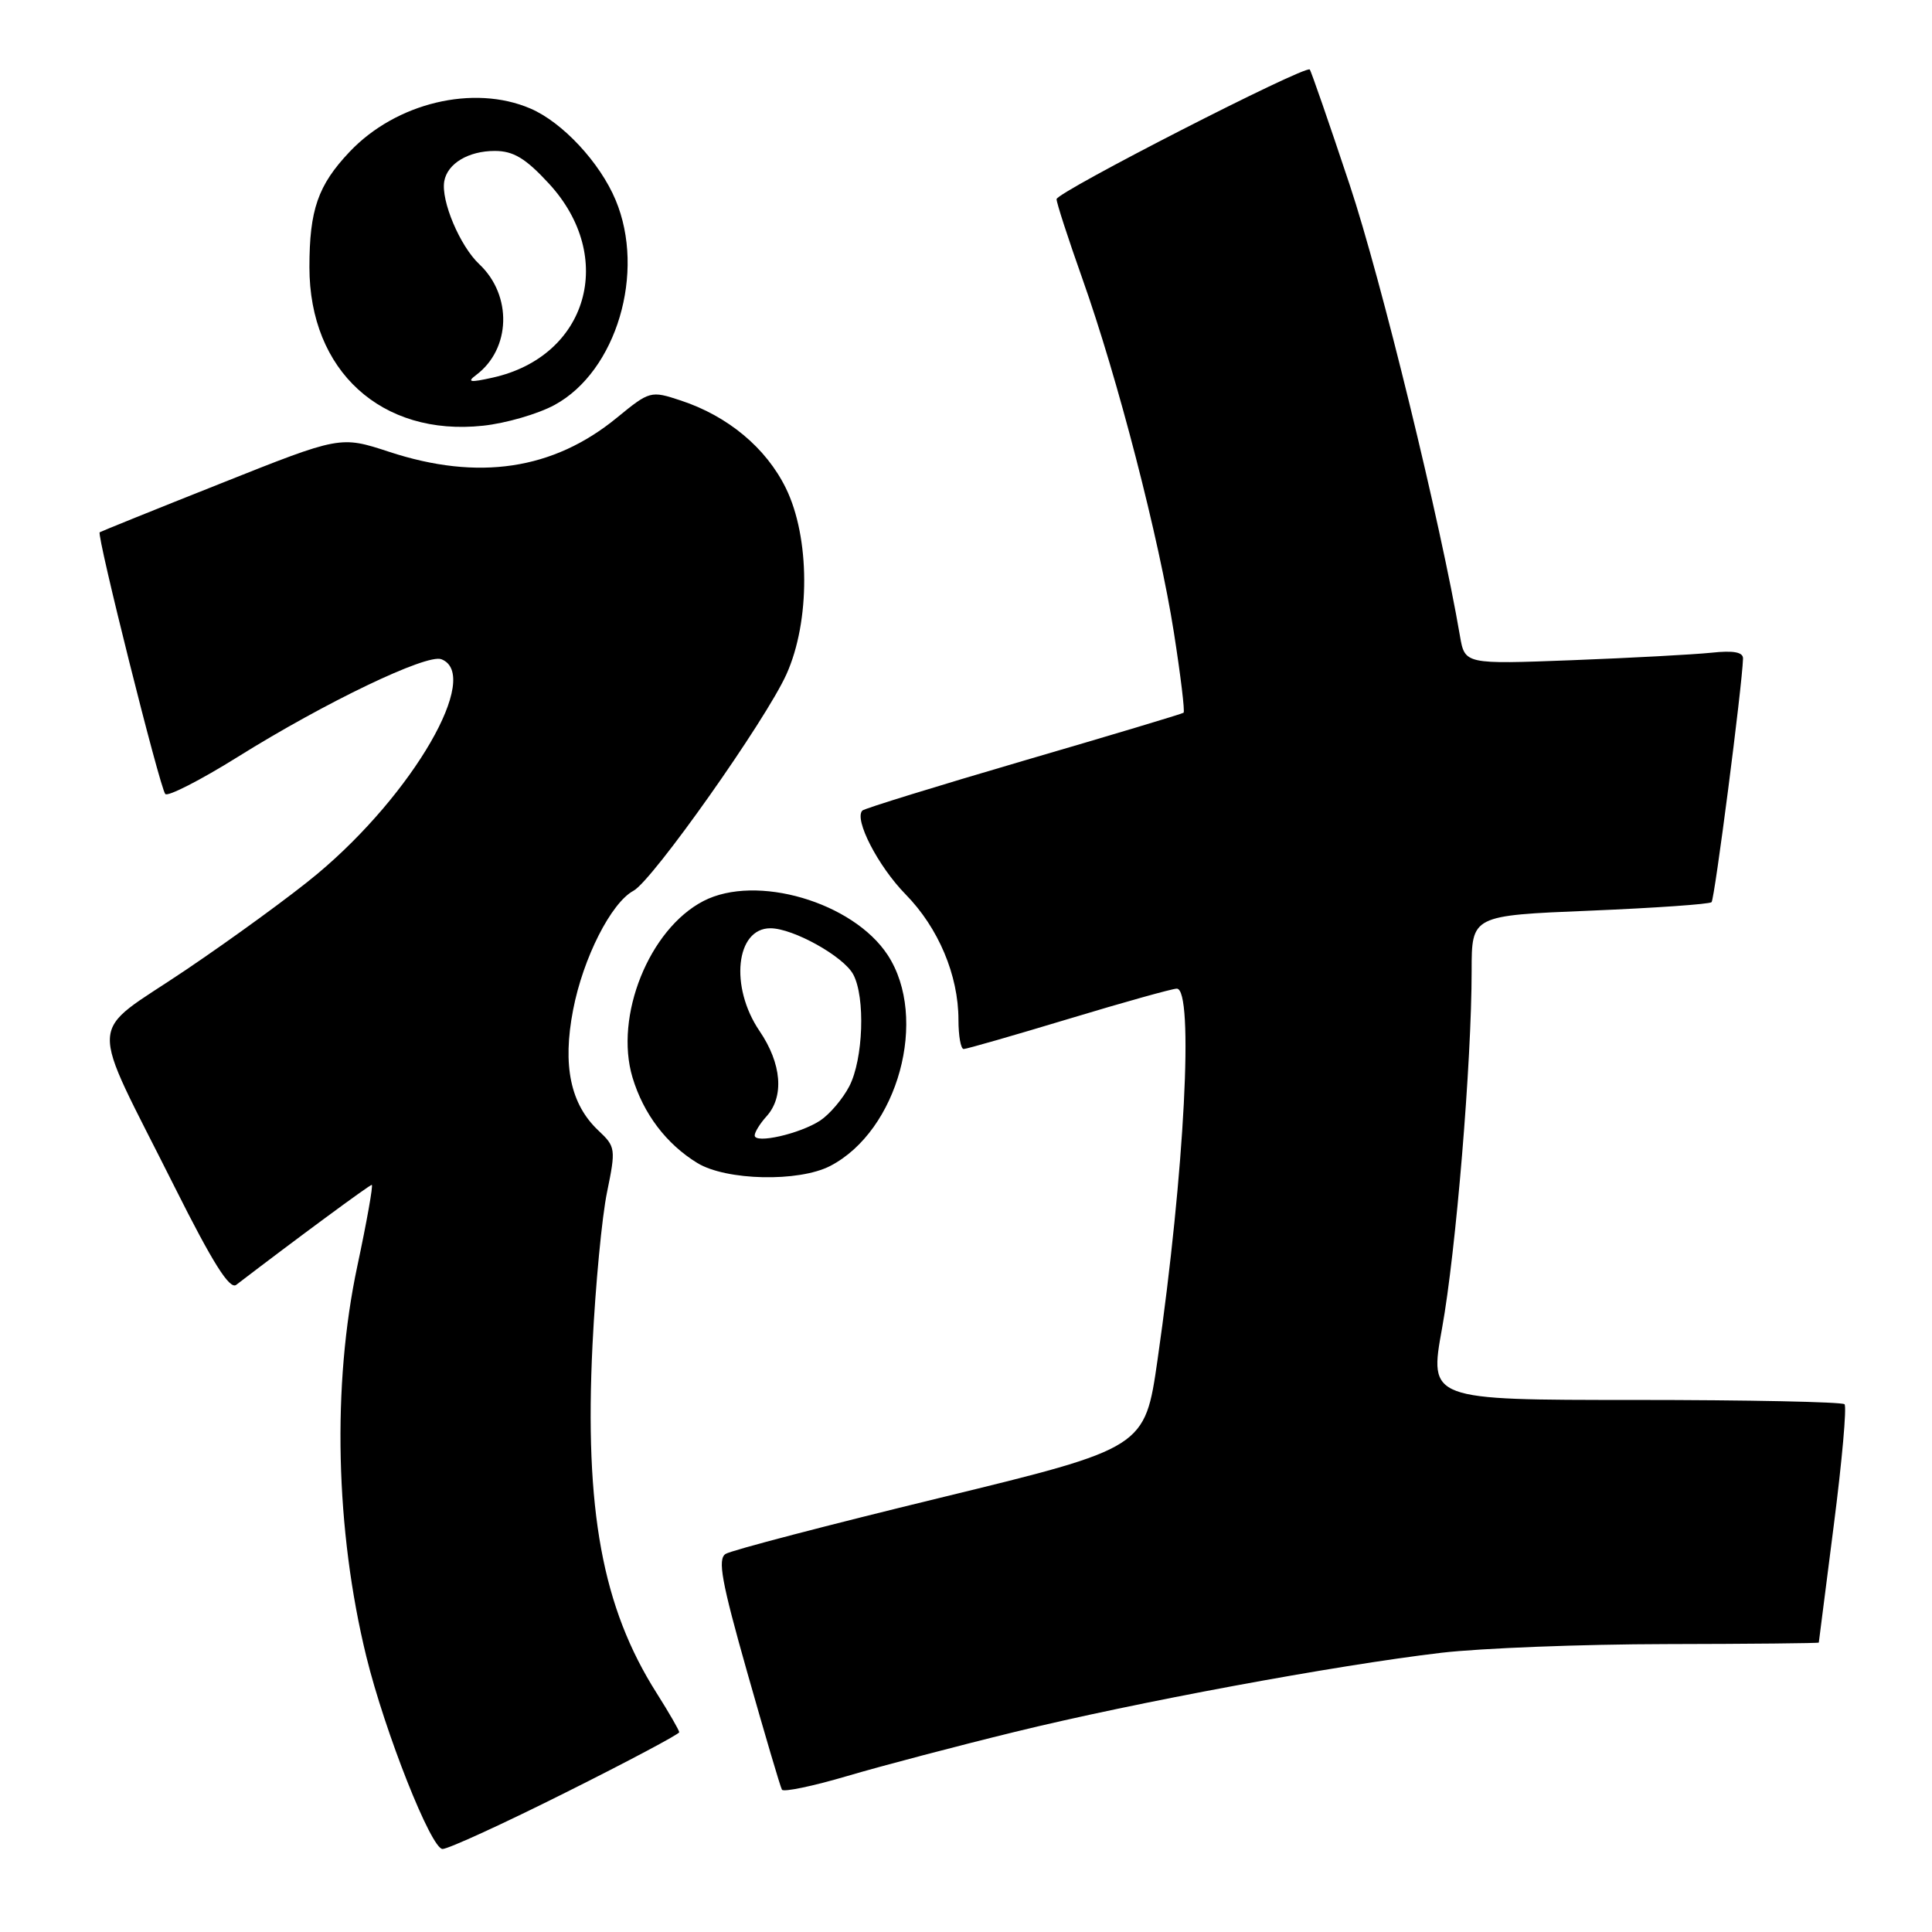 <?xml version="1.0" encoding="UTF-8" standalone="no"?>
<!DOCTYPE svg PUBLIC "-//W3C//DTD SVG 1.1//EN" "http://www.w3.org/Graphics/SVG/1.1/DTD/svg11.dtd" >
<svg xmlns="http://www.w3.org/2000/svg" xmlns:xlink="http://www.w3.org/1999/xlink" version="1.1" viewBox="0 0 256 256">
 <g >
 <path fill="currentColor"
d=" M 75.01 237.49 C 83.26 233.37 90.00 229.78 90.00 229.53 C 90.00 229.28 88.65 226.94 87.00 224.33 C 79.81 213.00 77.44 200.10 78.51 178.19 C 78.90 170.31 79.76 161.21 80.44 157.95 C 81.61 152.25 81.57 151.94 79.31 149.82 C 75.59 146.33 74.51 141.20 75.94 133.81 C 77.27 126.92 80.98 119.62 83.94 118.03 C 86.46 116.69 101.47 95.43 104.21 89.34 C 107.38 82.30 107.34 71.20 104.12 64.66 C 101.50 59.34 96.45 55.13 90.21 53.07 C 86.22 51.75 86.09 51.79 81.74 55.35 C 73.32 62.26 63.37 63.75 51.57 59.87 C 45.09 57.75 45.09 57.75 29.30 64.04 C 20.61 67.49 13.37 70.42 13.21 70.53 C 12.78 70.85 21.18 104.39 21.90 105.21 C 22.23 105.59 26.56 103.38 31.51 100.29 C 43.09 93.06 56.54 86.61 58.48 87.35 C 63.86 89.42 54.75 105.19 42.03 115.81 C 38.72 118.58 30.88 124.30 24.61 128.53 C 11.37 137.47 11.54 134.11 23.16 157.32 C 28.18 167.34 30.43 170.91 31.30 170.25 C 39.20 164.20 48.96 157.00 49.26 157.00 C 49.47 157.00 48.61 161.84 47.35 167.75 C 43.99 183.48 44.44 202.77 48.54 219.50 C 51.01 229.55 57.13 245.00 58.64 245.00 C 59.40 245.00 66.77 241.62 75.01 237.49 Z  M 134.50 229.48 C 150.45 225.57 176.98 220.65 191.00 219.00 C 196.22 218.39 209.61 217.87 220.75 217.85 C 231.89 217.83 241.00 217.74 241.00 217.65 C 241.00 217.57 241.90 210.56 242.99 202.07 C 244.08 193.59 244.72 186.39 244.41 186.07 C 244.09 185.76 231.58 185.50 216.60 185.50 C 189.36 185.50 189.36 185.50 191.08 176.00 C 192.92 165.86 195.00 140.70 195.00 128.64 C 195.00 121.31 195.00 121.31 210.66 120.67 C 219.27 120.31 226.53 119.81 226.79 119.54 C 227.20 119.14 230.85 90.88 230.96 87.27 C 230.99 86.41 229.70 86.17 226.75 86.49 C 224.41 86.73 216.11 87.18 208.30 87.48 C 194.10 88.02 194.10 88.02 193.45 84.26 C 190.92 69.40 183.00 36.98 178.85 24.52 C 176.11 16.28 173.72 9.39 173.55 9.21 C 172.94 8.61 140.00 25.47 140.00 26.39 C 140.00 26.89 141.54 31.62 143.41 36.90 C 148.08 50.03 153.60 71.38 155.55 83.83 C 156.44 89.52 157.02 94.29 156.83 94.44 C 156.65 94.59 147.11 97.45 135.63 100.80 C 124.16 104.16 114.54 107.13 114.27 107.40 C 113.13 108.54 116.34 114.77 119.99 118.50 C 124.35 122.94 127.00 129.23 127.00 135.13 C 127.00 137.26 127.31 139.00 127.69 139.00 C 128.07 139.00 134.33 137.20 141.62 135.00 C 148.90 132.80 155.35 131.00 155.93 131.00 C 158.22 131.00 156.97 155.26 153.38 180.18 C 151.70 191.86 151.70 191.86 124.60 198.46 C 109.70 202.08 96.89 205.43 96.15 205.90 C 95.06 206.58 95.61 209.59 99.02 221.62 C 101.34 229.80 103.40 236.79 103.61 237.14 C 103.81 237.49 107.70 236.68 112.24 235.34 C 116.78 234.00 126.80 231.36 134.50 229.48 Z  M 110.00 154.50 C 119.00 149.84 123.08 134.88 117.62 126.54 C 113.02 119.53 100.21 115.77 93.21 119.39 C 86.02 123.11 81.38 134.65 83.81 142.77 C 85.26 147.59 88.30 151.60 92.41 154.11 C 96.24 156.44 105.83 156.65 110.00 154.50 Z  M 73.50 53.65 C 81.69 49.19 85.59 36.08 81.57 26.50 C 79.49 21.53 74.53 16.20 70.28 14.38 C 62.76 11.15 52.46 13.62 46.31 20.13 C 42.13 24.55 41.00 27.80 41.00 35.41 C 41.00 49.13 50.54 57.85 64.00 56.41 C 67.03 56.09 71.30 54.85 73.50 53.65 Z  M 100.00 150.45 C 100.00 150.02 100.70 148.88 101.56 147.93 C 103.94 145.31 103.58 140.93 100.64 136.61 C 96.67 130.77 97.49 123.00 102.08 123.00 C 105.09 123.00 111.78 126.72 113.06 129.12 C 114.68 132.14 114.39 140.35 112.54 143.93 C 111.67 145.61 109.93 147.65 108.68 148.48 C 105.99 150.24 100.00 151.60 100.00 150.45 Z  M 63.09 49.69 C 67.70 46.24 67.90 39.14 63.51 35.01 C 60.94 32.60 58.40 26.57 58.87 24.00 C 59.29 21.66 62.08 20.00 65.56 20.00 C 68.03 20.00 69.64 20.97 72.73 24.32 C 81.71 34.06 77.89 47.24 65.27 50.04 C 62.27 50.71 61.82 50.64 63.09 49.69 Z "/>
</g>
</svg>